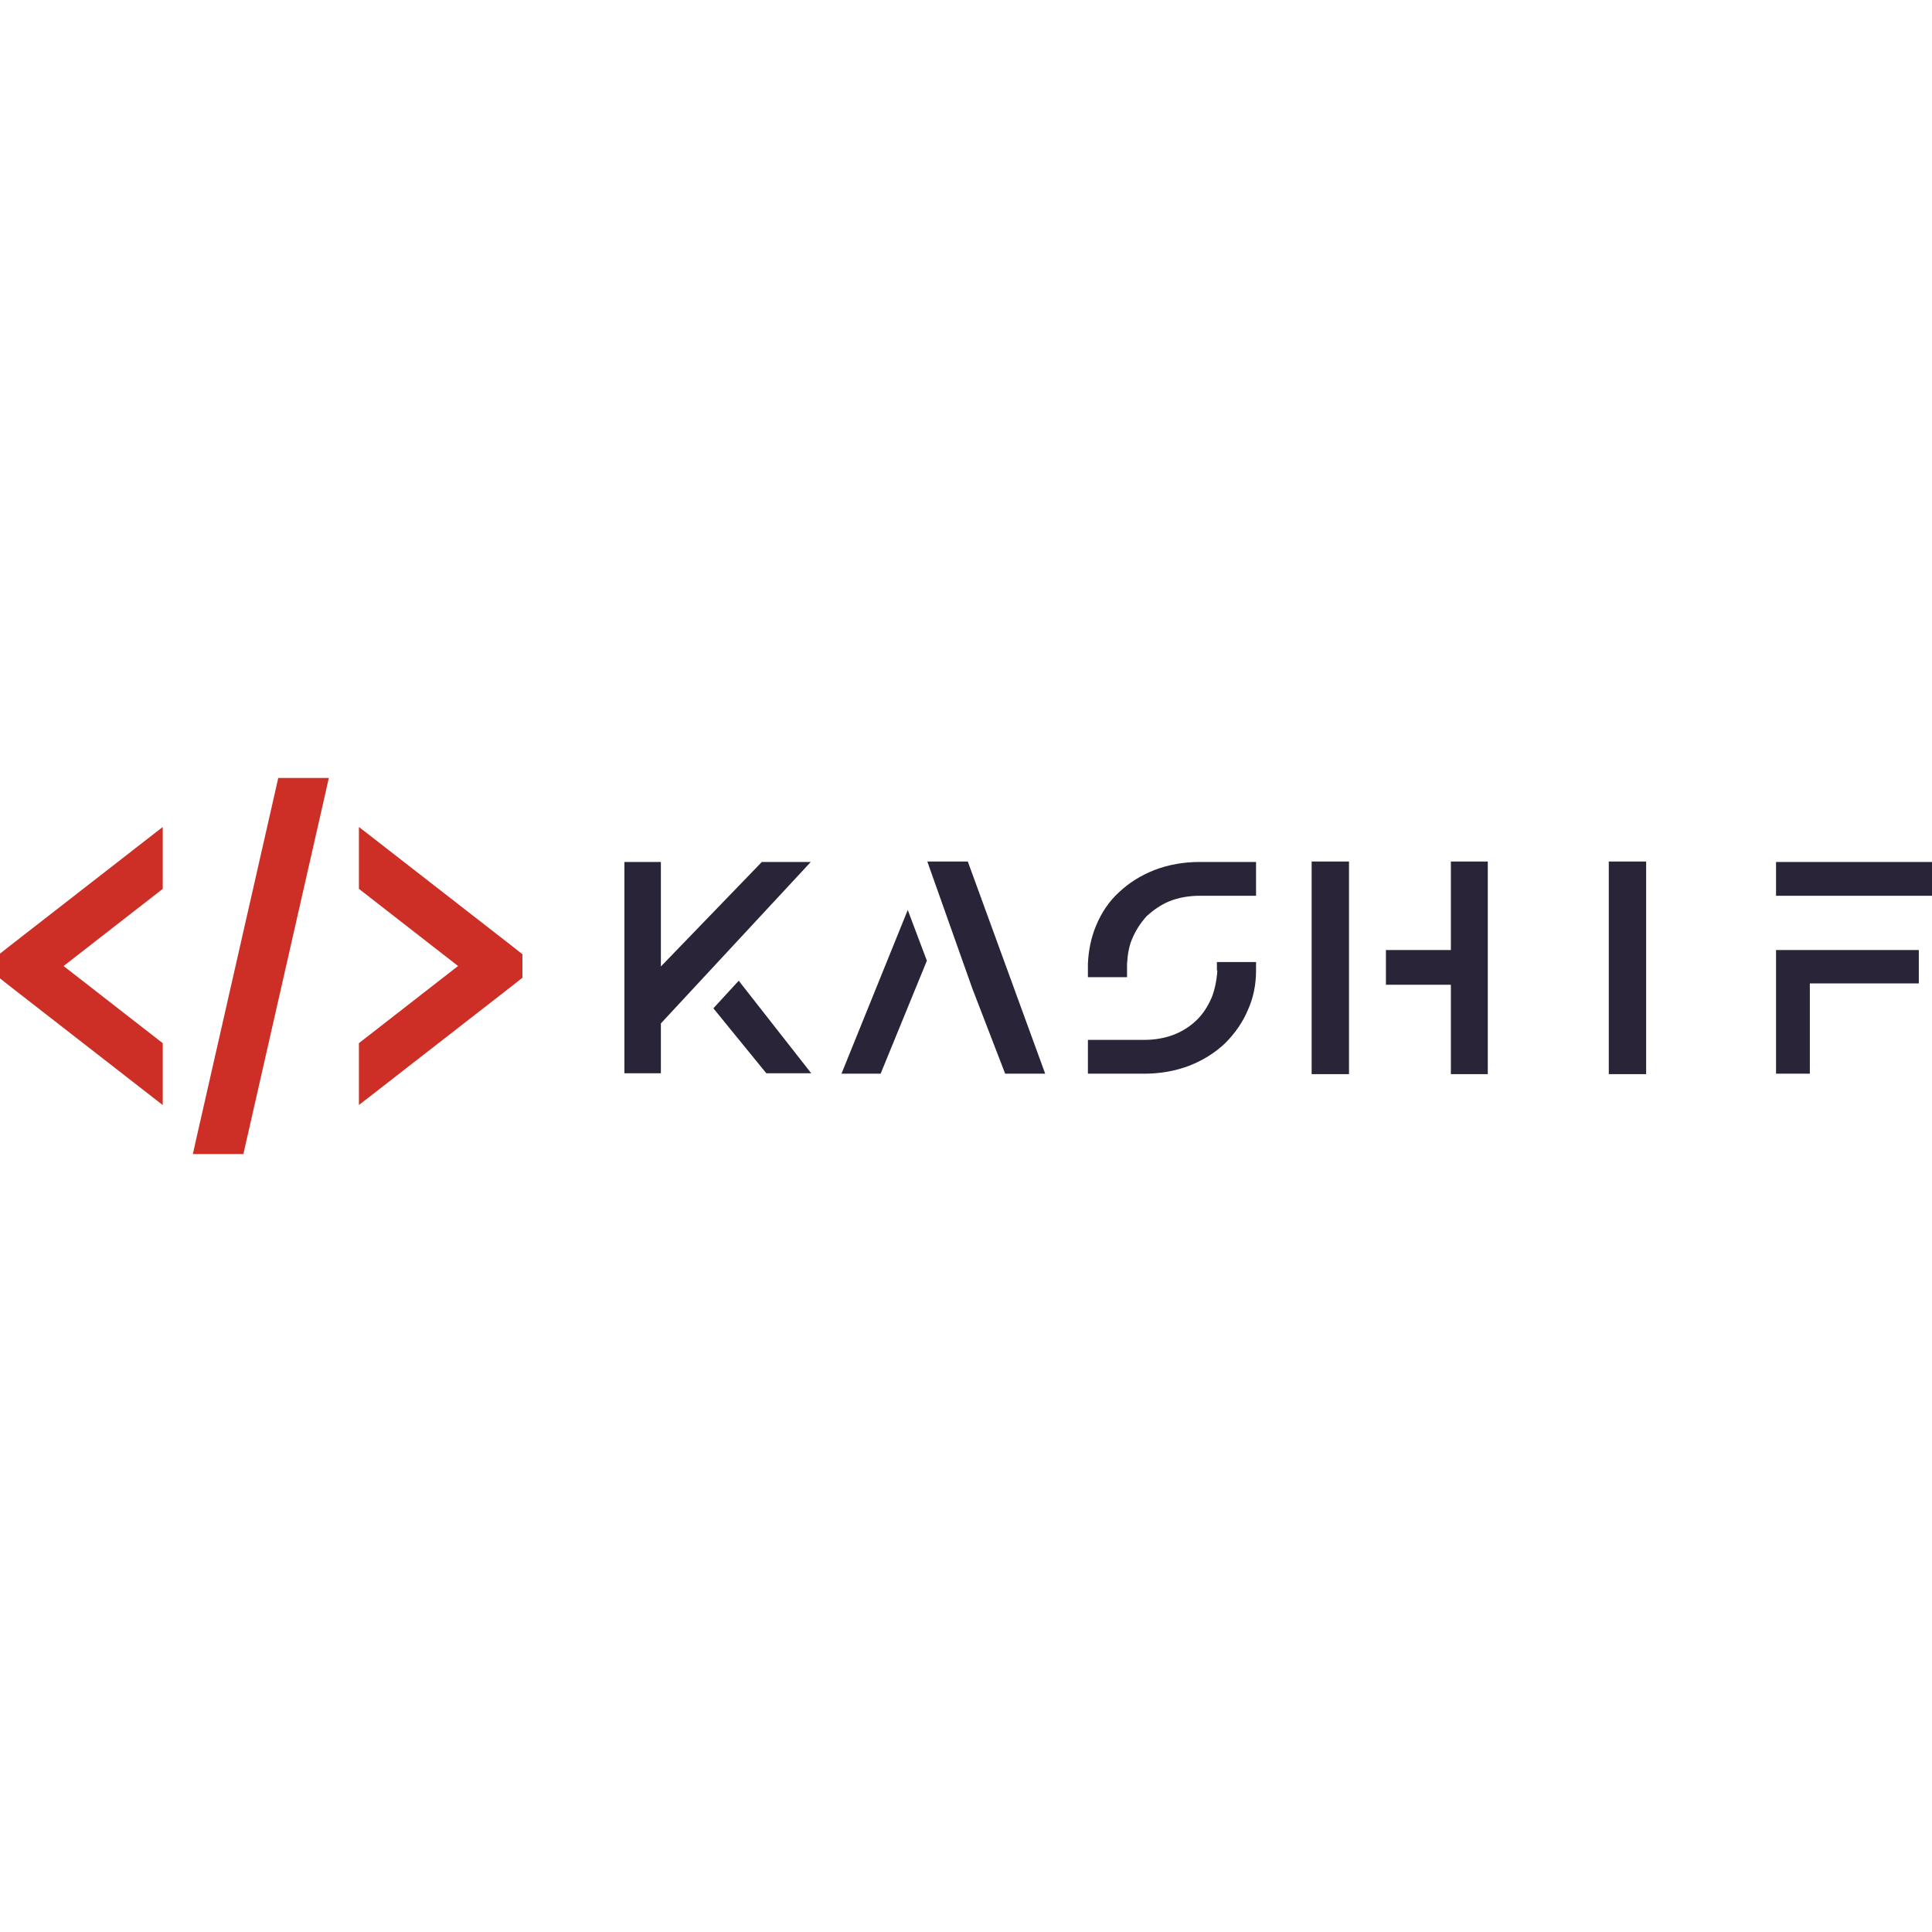 <?xml version="1.0" encoding="UTF-8" standalone="no" ?>
<!DOCTYPE svg PUBLIC "-//W3C//DTD SVG 1.1//EN" "http://www.w3.org/Graphics/SVG/1.1/DTD/svg11.dtd">
<svg xmlns="http://www.w3.org/2000/svg" xmlns:xlink="http://www.w3.org/1999/xlink" version="1.1" width="1080" height="1080" viewBox="0 0 1080 1080" xml:space="preserve">
<desc>Created with Fabric.js 5.2.4</desc>
<defs>
</defs>
<g transform="matrix(1 0 0 1 540 540)" id="5a5c20da-df7a-44c9-afc1-e22e34e25a13"  >
<rect style="stroke: none; stroke-width: 1; stroke-dasharray: none; stroke-linecap: butt; stroke-dashoffset: 0; stroke-linejoin: miter; stroke-miterlimit: 4; fill: rgb(255,255,255); fill-rule: nonzero; opacity: 1; visibility: hidden;" vector-effect="non-scaling-stroke"  x="-540" y="-540" rx="0" ry="0" width="1080" height="1080" />
</g>
<g transform="matrix(1 0 0 1 540 540)" id="bd9295e4-6b02-4d32-96ec-ffdb770a61e8"  >
</g>
<g transform="matrix(0 0 0 0 0 0)"  >
<g style=""   >
</g>
</g>
<g transform="matrix(0 0 0 0 0 0)"  >
<g style=""   >
</g>
</g>
<g transform="matrix(2.92 0 0 2.92 540 540)"  >
<g style=""   >
		<g transform="matrix(3.13 0 0 3.13 -135 0)" id="SvgjsG1446"  >
<path style="stroke: none; stroke-width: 1; stroke-dasharray: none; stroke-linecap: butt; stroke-dashoffset: 0; stroke-linejoin: miter; stroke-miterlimit: 4; fill: rgb(205,46,37); fill-rule: nonzero; opacity: 1;" vector-effect="non-scaling-stroke"  transform=" translate(-16, -11.5)" d="M 17.063 0 L 17.032 0.156 L 12.032 22.156 L 11.844 23 L 14.938 23 L 14.969 22.844 L 19.969 0.844 L 20.157 1.2212453270876722e-15 L 17.063 1.2212453270876722e-15 z M 10 3 L 9.594 3.313 L 0.594 10.313 L -5.551115123125783e-16 10.782 L -5.551115123125783e-16 12.22 L 0.594 12.689 L 9.594 19.689 L 10 20.002 L 10 16.221 L 3.937 11.502 L 10 6.783 L 10 3.002 z M 22 3 L 22 6.781 L 28.063 11.5 L 22 16.219 L 22 20 L 22.406 19.687 L 31.406 12.687 L 32 12.218 L 32 10.78 L 31.406 10.311 L 22.406 3.311 L 22 2.998 z" stroke-linecap="round" />
</g>
		<g transform="matrix(1.09 0 0 1.09 60 0.35)" id="SvgjsG1447"  >
<path style="stroke: none; stroke-width: 1; stroke-dasharray: none; stroke-linecap: butt; stroke-dashoffset: 0; stroke-linejoin: miter; stroke-miterlimit: 4; fill: rgb(42,36,56); fill-rule: nonzero; opacity: 1;" vector-effect="non-scaling-stroke"  transform=" translate(-118.87, -20)" d="M 36.641 38.516 L 23.907 22.266 L 19.454 27.109 L 28.751 38.515 L 36.641 38.515 z M 27.969 1.406 L 10.235 19.765 L 10.235 1.406 L 3.829 1.406 L 3.829 38.515 L 10.235 38.515 L 10.235 29.765 L 36.563 1.406 L 27.969 1.406 z M 70.703 38.594 L 77.734 38.594 L 64.14 1.328 L 57.031 1.328 L 64.922 23.594 z M 41.953 38.594 L 48.828 38.594 L 56.953 18.75 L 53.594 9.843 z M 104.922 1.406 C 102.057 1.406 99.401 1.875 96.953 2.812 C 94.557 3.75 92.474 5.052 90.703 6.718 C 88.984 8.281 87.63 10.26 86.641 12.656 C 85.807 14.687 85.338 16.901 85.234 19.296 L 85.234 21.64 L 92.109 21.64 L 92.109 19.296 C 92.213 17.526 92.5 16.093 92.969 15 C 93.594 13.489 94.453 12.135 95.547 10.937 C 96.849 9.739 98.203 8.854 99.609 8.281 C 101.224 7.656 102.995 7.343 104.922 7.343 L 114.766 7.343 L 114.766 1.406 L 104.922 1.406 z M 107.891 18.984 L 107.891 20.468 L 107.969 20.468 C 107.865 22.135 107.553 23.671 107.032 25.078 C 106.355 26.692 105.495 28.02 104.454 29.062 C 103.308 30.208 101.954 31.093 100.391 31.718 C 98.777 32.343 97.006 32.656 95.079 32.656 L 85.235 32.656 L 85.235 38.593 L 95.079 38.593 C 97.943 38.593 100.599 38.125 103.047 37.187 C 105.443 36.25 107.527 34.947 109.297 33.281 C 111.12 31.458 112.474 29.479 113.36 27.343 C 114.297 25.26 114.766 22.968 114.766 20.468 L 114.766 18.984 L 107.891 18.984 z M 131.094 16.875 L 131.094 1.328 L 124.531 1.328 L 124.531 38.672 L 131.094 38.672 L 131.094 16.875 z M 148.984 1.328 L 148.984 16.875 L 137.578 16.875 L 137.578 22.969 L 148.984 22.969 L 148.984 38.672 L 155.468 38.672 L 155.468 1.328 L 148.984 1.328 z M 183.281 16.875 L 183.281 1.328 L 176.719 1.328 L 176.719 38.672 L 183.281 38.672 L 183.281 16.875 z M 206.094 1.406 L 233.907 1.406 L 233.907 7.343 L 206.094 7.343 L 206.094 1.406 z M 206.094 16.875 L 212.031 16.875 L 212.031 38.594 L 206.094 38.594 L 206.094 16.875 z M 206.094 16.875 L 231.172 16.875 L 231.172 22.734 L 206.094 22.734 L 206.094 16.875 z" stroke-linecap="round" />
</g>
</g>
</g>
</svg>
